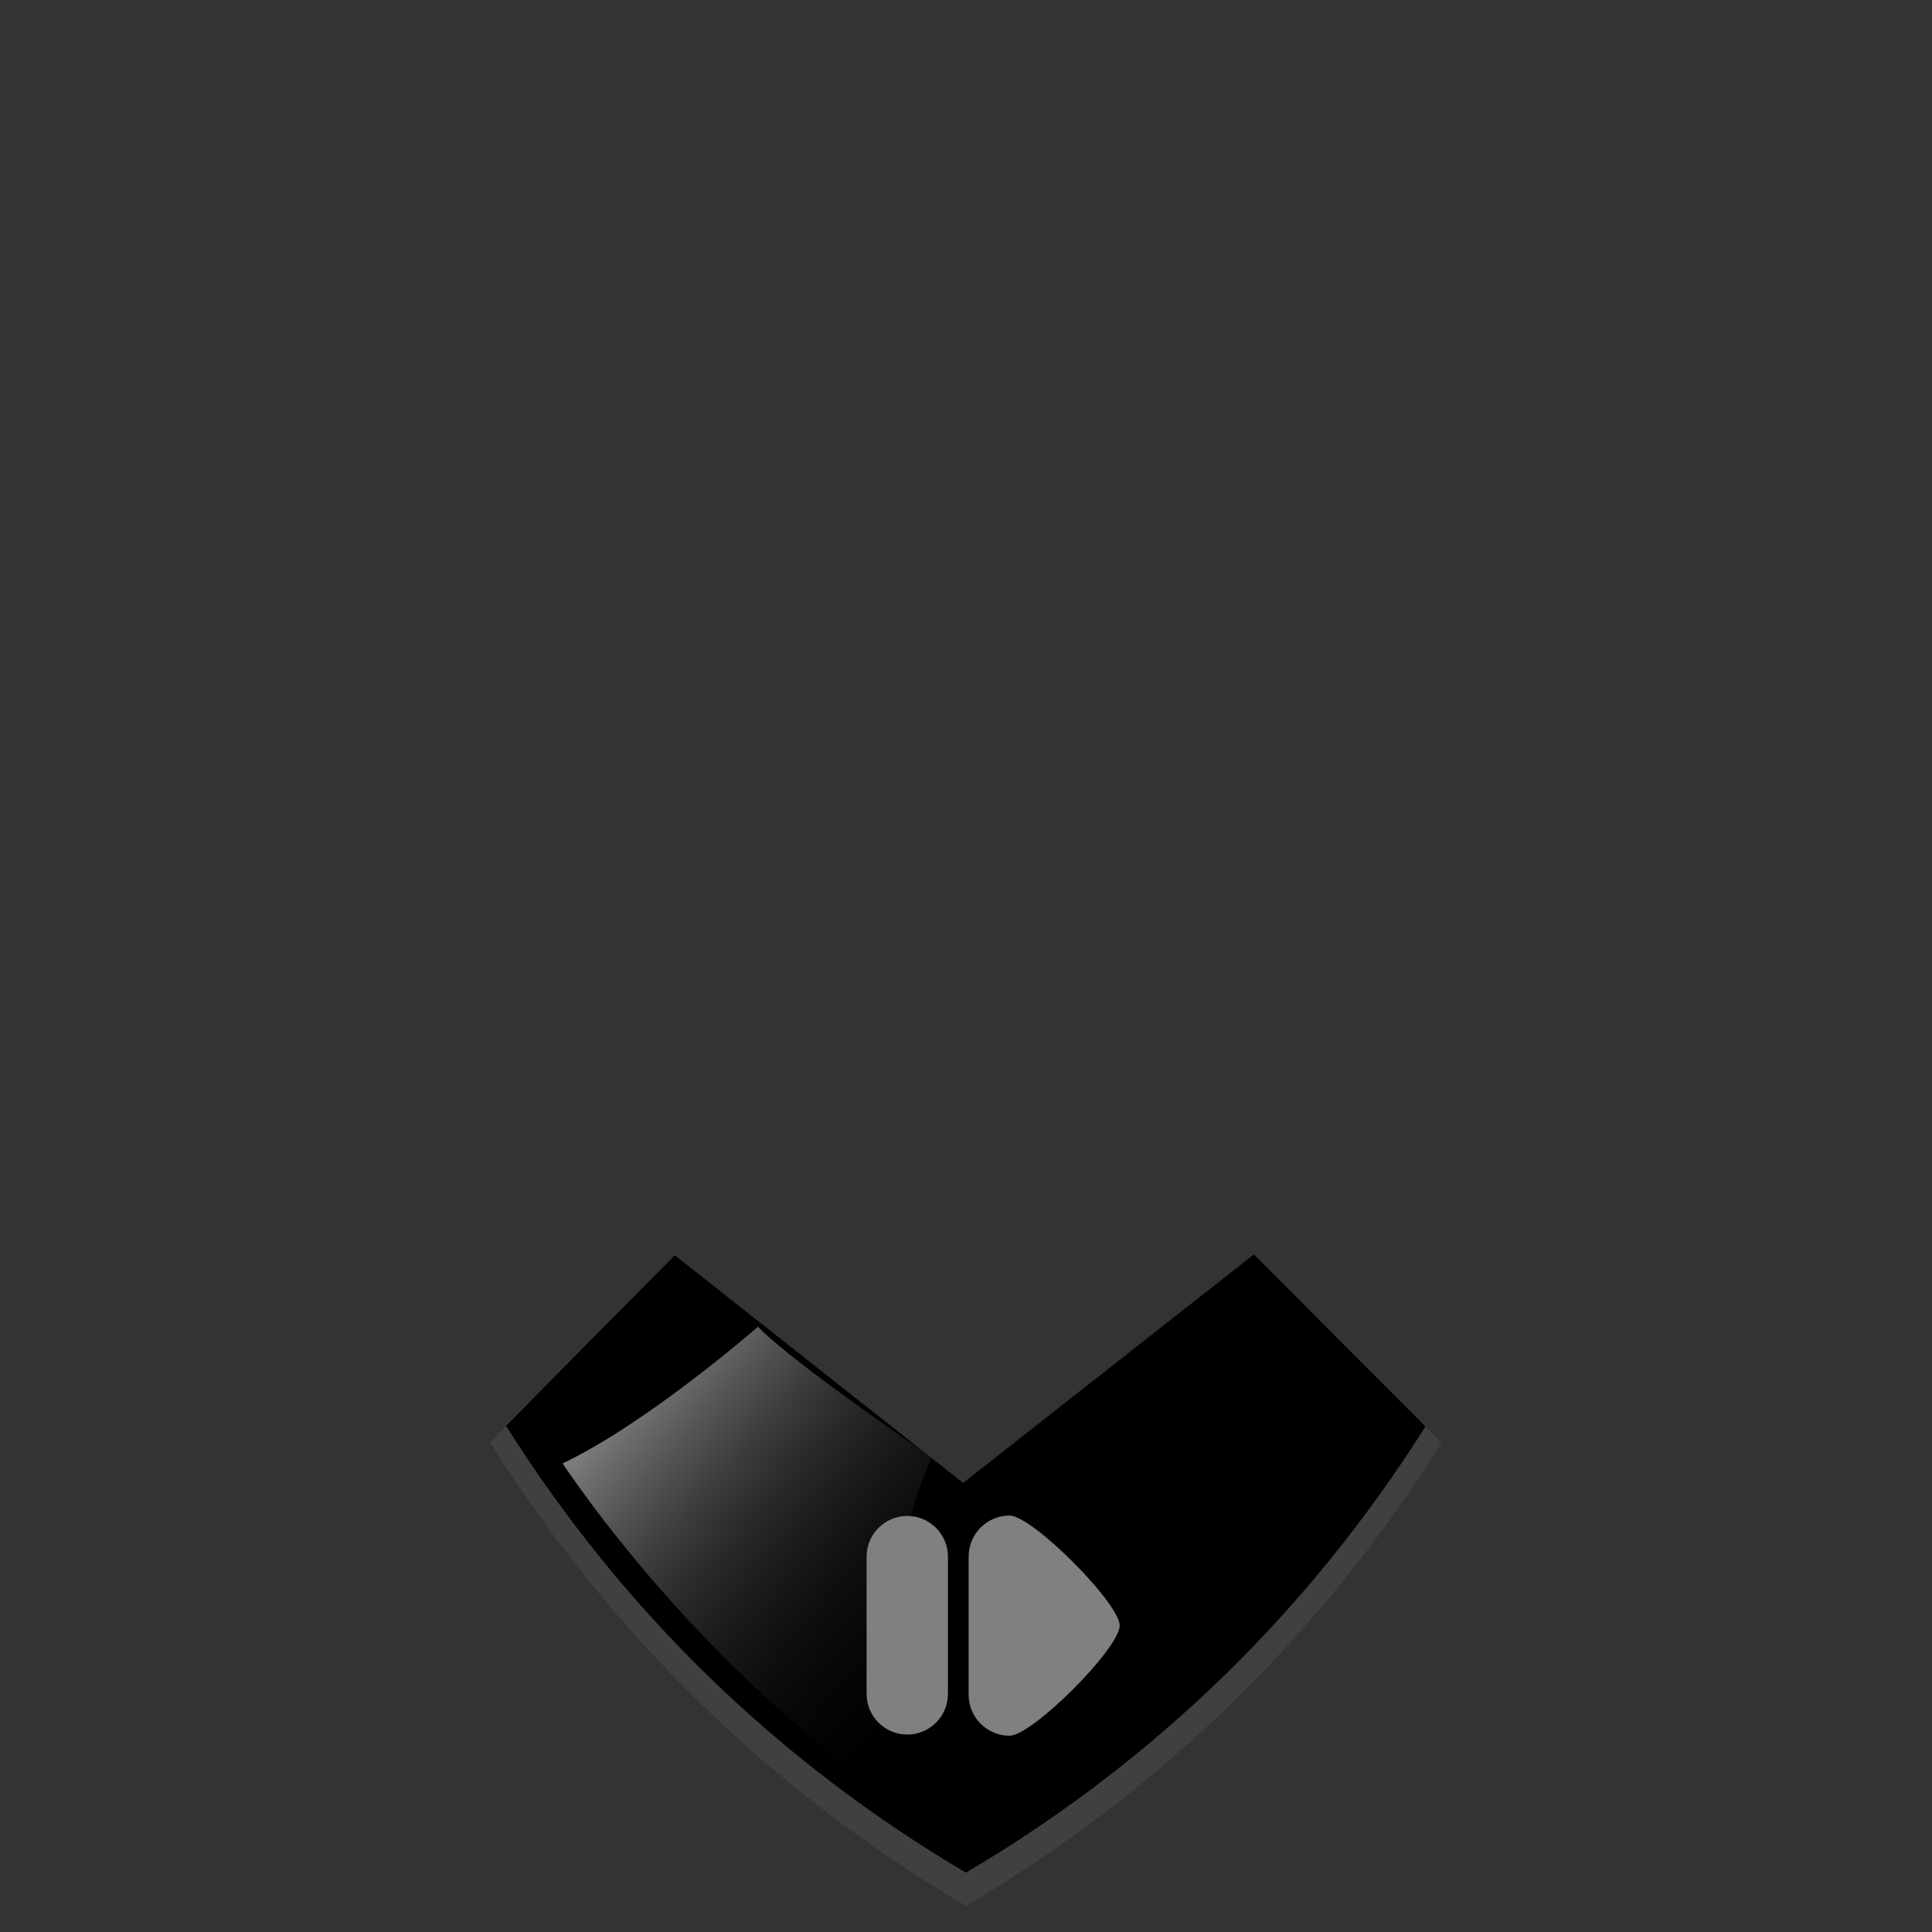 <?xml version="1.0" encoding="UTF-8"?>
<svg xmlns="http://www.w3.org/2000/svg" xmlns:xlink="http://www.w3.org/1999/xlink" contentScriptType="text/ecmascript" width="100" baseProfile="tiny" zoomAndPan="magnify" contentStyleType="text/css" viewBox="-4 -2.999 100 100" height="100" preserveAspectRatio="xMidYMid meet" version="1.1">
    <rect x="-4" y="-2.999" width="100" height="100" fill="#333333" stroke="none"/>
    <rect x="-4" width="100" fill="none" y="-2.999" height="100"/>
    <g>
        <path fill="#404040" d="M 46.0 93.923 C 36.229 88.163 28.223 80.351 22.2 70.808 C 21.712 71.31 21.42 71.613 21.375 71.674 C 27.594 81.577 35.878 89.681 46.0 95.647 C 56.12 89.682 64.4 81.583 70.62 71.682 L 69.78 70.84 C 63.759 80.369 55.759 88.171 46.0 93.923 z "/>
        <path d="M 69.705 70.763 L 62.85 63.883 C 61.71 62.743 60.903 61.929 60.903 61.929 L 57.9 64.288 L 45.851 73.757 L 33.982 64.386 L 30.927 61.976 C 30.812 62.093 24.631 68.312 22.26 70.747 C 22.241 70.766 22.216 70.79 22.198 70.81 C 28.219 80.353 36.227 88.165 45.998 93.927 C 55.758 88.172 63.758 80.372 69.776 70.843 L 69.705 70.763 z "/>
    </g>
    <linearGradient x1="-2118.22" gradientTransform="matrix(1.111 0 0 -1.111 2381.989 481.164)" y1="371.221" x2="-2101.205" gradientUnits="userSpaceOnUse" y2="356.48" xlink:type="simple" xlink:actuate="onLoad" id="XMLID_2_" xlink:show="other">
        <stop stop-color="#ffffff" offset="0"/>
        <stop stop-color="#d9d9d9" offset="0.064"/>
        <stop stop-color="#a7a7a7" offset="0.161"/>
        <stop stop-color="#7a7a7a" offset="0.262"/>
        <stop stop-color="#545454" offset="0.366"/>
        <stop stop-color="#363636" offset="0.474"/>
        <stop stop-color="#1e1e1e" offset="0.586"/>
        <stop stop-color="#0d0d0d" offset="0.706"/>
        <stop stop-color="#030303" offset="0.836"/>
        <stop stop-color="#000000" offset="1"/>
    </linearGradient>
    <path fill="url(#XMLID_2_)" d="M 35.234 65.672 C 35.234 65.672 29.57 70.626 25.123 72.747 C 25.123 72.747 33.617 85.791 45.952 92.261 C 45.952 92.261 39.482 82.759 44.234 72.445 C 44.232 72.444 36.952 67.491 35.234 65.672 z " fill-opacity="0.5"/>
    <g>
        <path fill="#ffffff" d="M 85.17 43.813 L 83.27 43.813 L 83.27 41.914 C 83.27 40.388 82.033 39.15 80.506 39.15 C 78.979 39.15 77.74 40.387 77.74 41.914 L 77.74 43.813 L 75.838 43.813 C 74.311 43.813 73.074 45.053 73.074 46.578 C 73.074 48.106 74.31 49.345 75.838 49.345 L 77.74 49.345 L 77.74 51.245 C 77.74 52.772 78.978 54.011 80.506 54.011 C 82.031 54.011 83.27 52.773 83.27 51.245 L 83.27 49.345 L 85.17 49.345 C 86.697 49.345 87.936 48.109 87.936 46.578 C 87.936 45.052 86.695 43.813 85.17 43.813 z " display="none"/>
        <path fill="#ffffff" d="M 16.412 43.993 C 17.937 43.993 19.177 45.229 19.177 46.757 L 19.177 46.757 C 19.177 48.284 17.94 49.523 16.412 49.523 L 7.08 49.523 C 5.553 49.523 4.314 48.286 4.314 46.757 L 4.314 46.757 C 4.314 45.232 5.551 43.993 7.08 43.993 L 16.412 43.993 z " display="none"/>
        <g>
            <path fill="#808080" d="M 48.258 75.446 C 47.085 75.446 46.137 76.397 46.137 77.567 L 46.137 84.723 C 46.137 85.893 47.086 86.842 48.258 86.842 C 49.428 86.842 53.954 82.317 53.954 81.143 C 53.954 79.976 49.426 75.446 48.258 75.446 z "/>
            <path fill="#808080" d="M 40.855 77.571 C 40.855 76.411 41.797 75.466 42.96 75.466 L 42.96 75.466 C 44.123 75.466 45.065 76.411 45.065 77.571 L 45.065 84.676 C 45.065 85.838 44.123 86.781 42.96 86.781 L 42.96 86.781 C 41.798 86.781 40.855 85.838 40.855 84.676 L 40.855 77.571 z "/>
        </g>
        <g display="none">
            <path fill="#ffffff" d="M 43.775 18.604 C 44.947 18.604 45.896 17.656 45.896 16.484 L 45.896 9.329 C 45.896 8.158 44.947 7.21 43.775 7.21 C 42.605 7.21 38.078 11.737 38.078 12.909 C 38.078 14.075 42.605 18.604 43.775 18.604 z " display="inline"/>
            <path fill="#ffffff" d="M 51.176 16.479 C 51.176 17.641 50.235 18.584 49.071 18.584 L 49.071 18.584 C 47.91 18.584 46.967 17.64 46.967 16.479 L 46.967 9.374 C 46.967 8.211 47.91 7.269 49.071 7.269 L 49.071 7.269 C 50.235 7.269 51.176 8.212 51.176 9.374 L 51.176 16.479 z " display="inline"/>
        </g>
    </g>
</svg>

